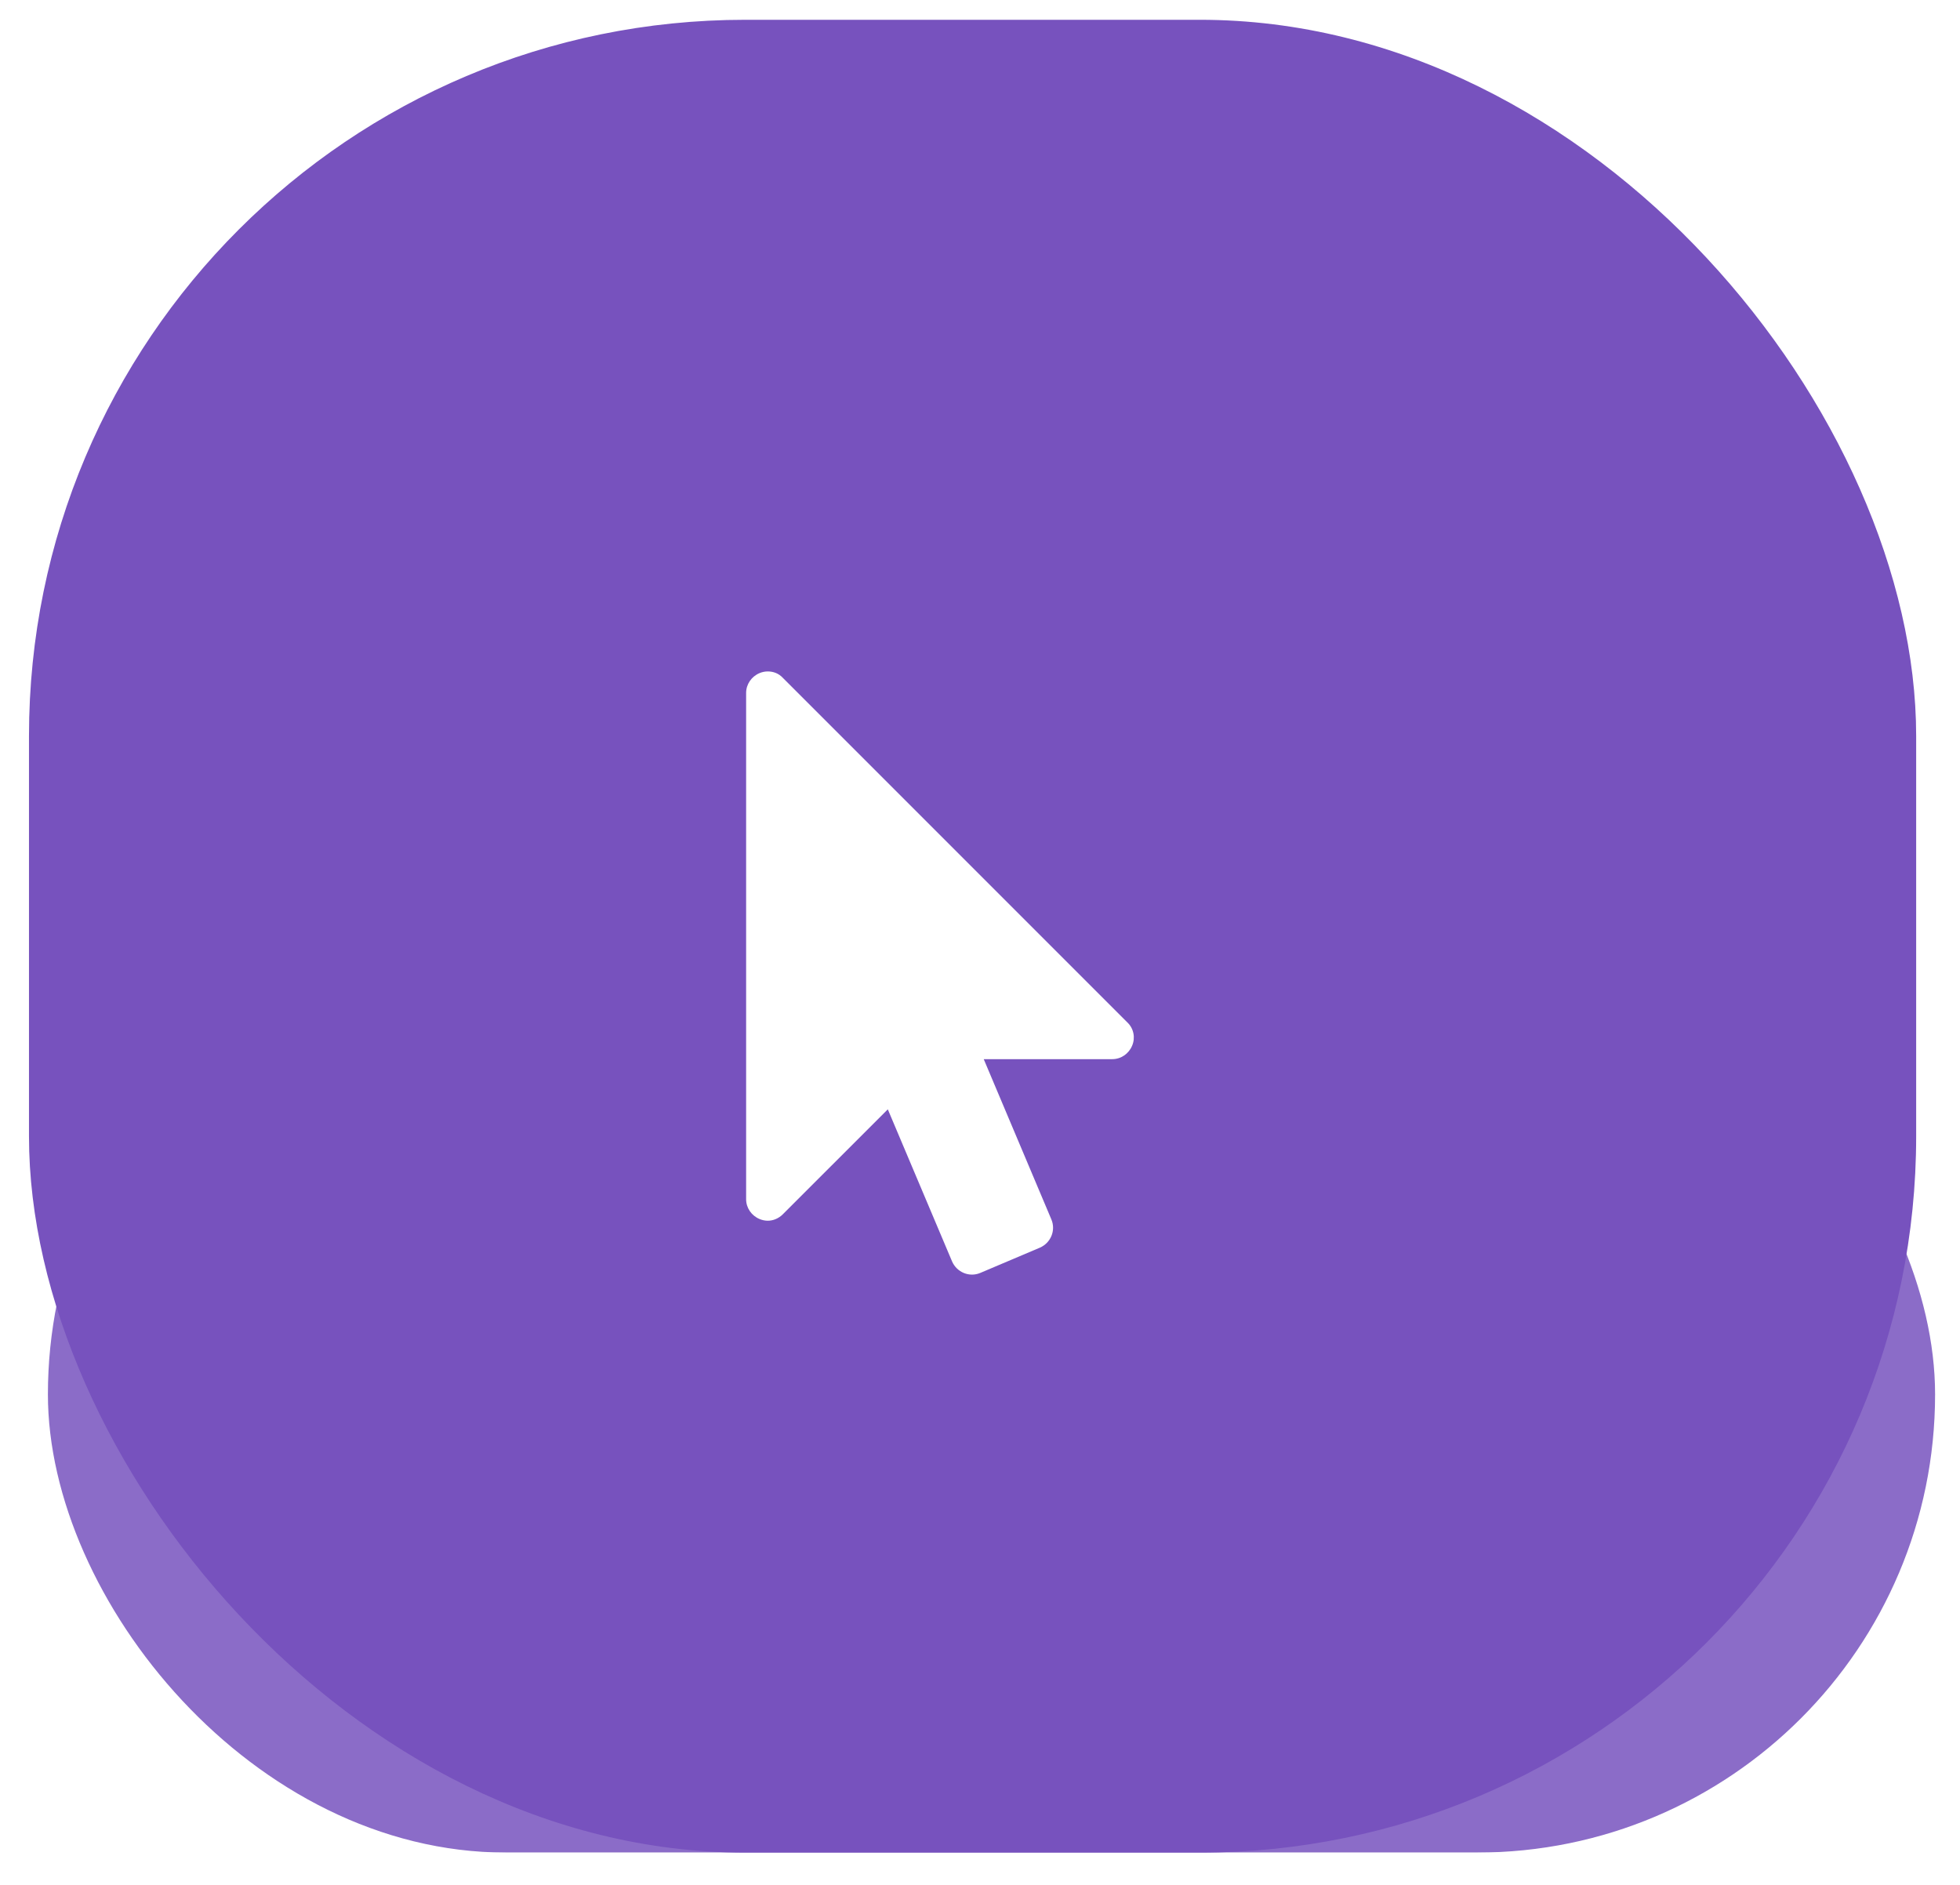 <svg width="52" height="50" viewBox="0 0 52 50" fill="none" xmlns="http://www.w3.org/2000/svg">
<g clip-path="url(#clip0)">
<g opacity="0.848" filter="url(#filter0_f)">
<rect x="1.271" y="24.834" width="50.068" height="24.309" rx="12.155" fill="#7752BE"/>
</g>
<rect x="0.769" y="0.525" width="50.068" height="48.619" rx="19" fill="#7752BE"/>
<path d="M29.911 27.123L20.768 17.98C20.661 17.864 20.518 17.811 20.367 17.811C20.295 17.811 20.215 17.828 20.152 17.855C19.938 17.945 19.795 18.15 19.795 18.382V31.811C19.795 32.043 19.938 32.248 20.152 32.337C20.215 32.364 20.295 32.382 20.367 32.382C20.518 32.382 20.661 32.319 20.768 32.212L23.554 29.427L25.259 33.462C25.384 33.748 25.715 33.891 26.009 33.766L27.59 33.096C27.875 32.971 28.018 32.641 27.893 32.346L26.099 28.096H29.509C29.742 28.096 29.947 27.953 30.036 27.739C30.125 27.534 30.081 27.284 29.911 27.123Z" fill="white"/>
</g>
<defs>
<filter id="filter0_f" x="-25.912" y="-2.348" width="104.433" height="78.675" filterUnits="userSpaceOnUse" color-interpolation-filters="sRGB">
<feFlood flood-opacity="0" result="BackgroundImageFix"/>
<feBlend mode="normal" in="SourceGraphic" in2="BackgroundImageFix" result="shape"/>
<feGaussianBlur stdDeviation="13.591" result="effect1_foregroundBlur"/>
</filter>
<clipPath id="clip0">
<rect width="51.069" height="48.619" fill="white" transform="translate(0.769 0.525)"/>
</clipPath>
</defs>
</svg>
